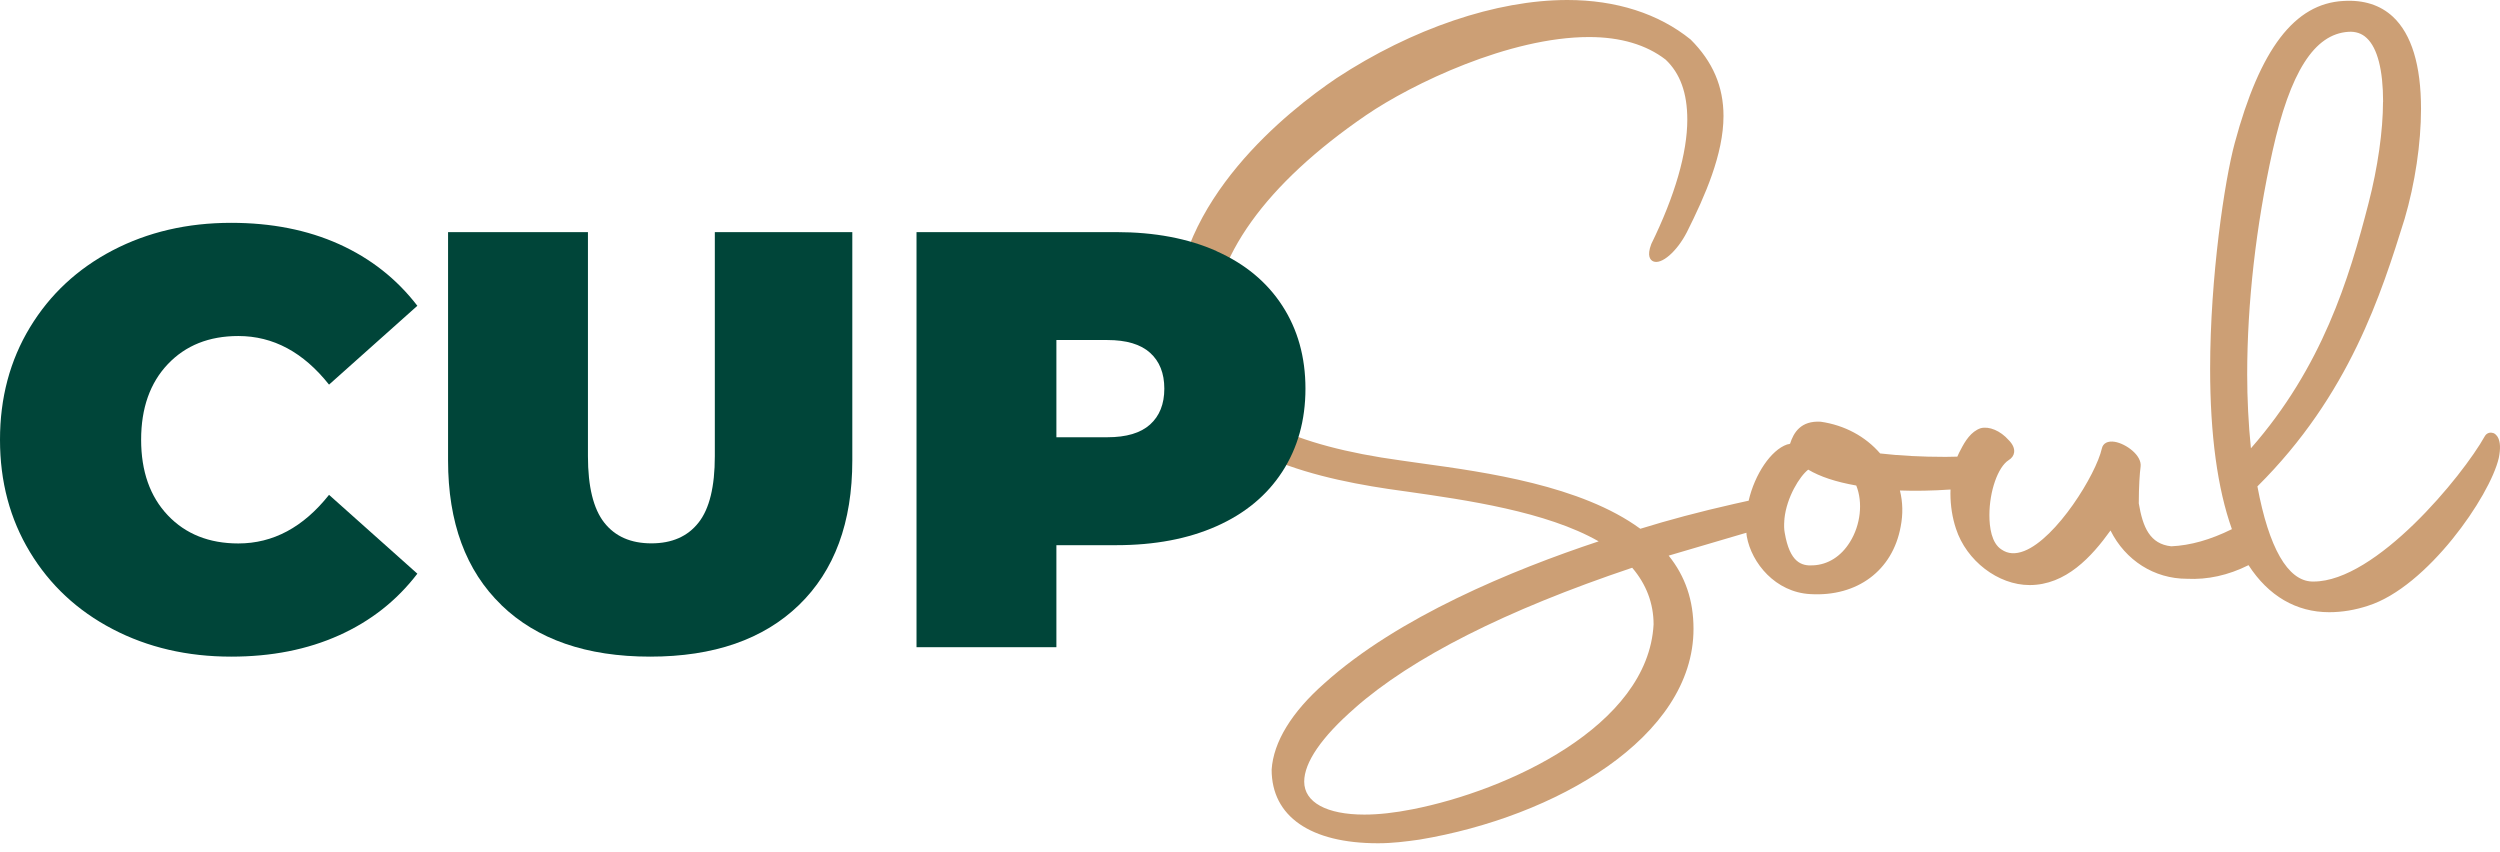<svg width="226" height="77" viewBox="0 0 226 77" fill="none" xmlns="http://www.w3.org/2000/svg">
<path d="M225.396 39.157C225.103 39.037 224.792 39.157 224.637 39.415C222.59 43.075 214.776 52.571 209.147 52.571C209.104 52.571 209.052 52.571 209.009 52.571C206.807 52.502 205.106 49.523 204.07 43.97C212.41 35.687 215.277 26.509 217.375 19.794C218.316 16.6 218.86 12.966 218.86 9.841C218.86 5.898 218.005 3.091 216.322 1.515C215.182 0.456 213.68 -0.026 211.849 0.086C207.437 0.319 204.312 4.408 202.015 12.949C201.117 16.255 199.796 25.02 199.796 33.346C199.796 39.303 200.461 44.177 201.764 47.836C199.813 48.8 198.009 49.308 196.282 49.386C194.348 49.179 193.709 47.664 193.346 45.502C193.346 44.004 193.432 42.739 193.51 42.196C193.648 41.163 192.189 40.113 191.179 39.941C190.549 39.837 190.108 40.061 190.005 40.552C189.478 42.894 185.912 48.662 182.994 49.807C182.199 50.117 181.526 50.083 180.939 49.678C180.032 49.101 179.842 47.672 179.842 46.57C179.842 44.409 180.61 42.214 181.586 41.594C181.871 41.422 182.044 41.172 182.078 40.888C182.121 40.526 181.949 40.147 181.569 39.768C180.835 38.942 179.825 38.511 179.056 38.709C178.176 39.002 177.632 39.898 177.26 40.629C177.148 40.819 177.053 41.034 176.941 41.284H176.76C176.475 41.292 176.19 41.301 175.879 41.301C173.729 41.301 171.734 41.198 169.964 40.991C168.643 39.459 166.752 38.434 164.594 38.124C162.798 38.012 162.142 39.105 161.822 40.113C161.796 40.113 161.771 40.13 161.753 40.139C161.65 40.173 161.606 40.156 161.546 40.182C160.104 40.681 158.636 42.851 158.075 45.27H158.04C157.626 45.365 157.22 45.451 156.763 45.554C153.611 46.269 150.84 47.009 148.284 47.801C142.939 43.884 134.288 42.687 128.546 41.895C127.872 41.8 127.242 41.714 126.664 41.628C116.864 40.294 111.113 37.461 110.043 33.432C109.714 32.2 109.559 31.09 109.559 29.91C109.559 23.393 114.386 16.643 123.512 10.401C127.665 7.568 136.455 3.349 143.647 3.349C146.505 3.349 148.836 4.047 150.572 5.39C151.884 6.63 152.532 8.403 152.532 10.814C152.532 13.827 151.409 17.71 149.277 22.058C148.854 23.16 149.199 23.513 149.449 23.625C150.192 23.952 151.591 22.747 152.497 20.982C154.129 17.727 155.804 13.931 155.804 10.487C155.804 7.826 154.837 5.571 152.834 3.573C149.942 1.231 146.091 0 141.687 0C135.272 0 127.665 2.574 120.818 7.069C116.423 10.039 106.209 18.098 106.209 28.851C106.209 30.616 106.485 32.347 107.038 34C109.283 41.241 119.463 43.402 126.914 44.401L127.164 44.435C132.526 45.201 139.788 46.234 144.519 48.938C136.757 51.512 126.37 55.783 119.722 61.775C116.769 64.375 115.12 67.07 114.956 69.575C114.956 73.803 118.461 76.231 124.574 76.231C125.878 76.231 127.078 76.076 128.304 75.904C140.625 73.855 153.093 66.657 153.093 56.85C153.093 54.285 152.359 52.106 150.848 50.229L157.626 48.232L157.876 48.163C157.876 48.275 157.894 48.387 157.911 48.499C158.343 50.901 160.501 53.544 163.661 53.708C167.875 53.957 171.096 51.59 171.821 47.603C172.037 46.51 172.019 45.391 171.752 44.34C173.125 44.392 174.627 44.366 176.328 44.254C176.328 44.375 176.319 44.495 176.319 44.607C176.319 45.709 176.492 46.811 176.82 47.793C177.761 50.694 180.628 52.89 183.477 52.89C186.749 52.89 189.089 50.333 190.79 47.956C192.137 50.66 194.745 52.322 197.698 52.322C199.554 52.416 201.428 52.011 203.267 51.09C205.063 53.871 207.584 55.343 210.554 55.343C211.728 55.343 212.911 55.145 214.077 54.758C219.422 53.062 225.094 44.865 225.889 41.404C226.26 39.631 225.604 39.226 225.388 39.14L225.396 39.157ZM215.424 9.204C215.424 11.813 214.949 15.153 214.12 18.356C212.35 25.244 209.924 33.173 203.483 40.526C203.258 38.322 203.146 36.023 203.146 33.853C203.146 27.405 203.94 20.422 205.434 13.672C207.031 6.509 209.207 3.074 212.298 2.876C212.937 2.833 213.507 3.013 213.956 3.444C214.923 4.348 215.432 6.337 215.432 9.204H215.424ZM161.296 47.035C161.313 46.992 161.322 46.94 161.313 46.897C161.511 44.952 162.694 43.049 163.463 42.455C164.533 43.092 165.958 43.565 167.806 43.892C168.419 45.416 168.203 47.448 167.236 48.998C166.433 50.298 165.25 51.047 163.903 51.108C162.858 51.176 161.796 50.849 161.339 48.163C161.278 47.844 161.27 47.491 161.304 47.035H161.296ZM122.459 64.022C127.657 59.442 136.101 55.171 147.55 51.323C148.828 52.821 149.484 54.551 149.484 56.446C148.992 65.675 136.187 71.495 127.7 73.157C126.094 73.476 124.626 73.639 123.339 73.639C119.929 73.639 117.9 72.529 117.9 70.66C117.9 68.921 119.48 66.622 122.467 64.022H122.459Z" fill="#CC9F75"/>
<path d="M10.18 56.869C6.997 55.209 4.506 52.882 2.707 49.906C0.9 46.922 0 43.54 0 39.752C0 35.963 0.9 32.581 2.707 29.597C4.515 26.613 7.006 24.295 10.18 22.635C13.363 20.974 16.936 20.144 20.897 20.144C24.538 20.144 27.791 20.784 30.654 22.072C33.508 23.361 35.869 25.221 37.729 27.643L29.745 34.77C27.419 31.838 24.694 30.376 21.546 30.376C18.899 30.376 16.78 31.224 15.171 32.919C13.562 34.614 12.758 36.898 12.758 39.752C12.758 42.606 13.562 44.89 15.171 46.585C16.78 48.28 18.908 49.128 21.546 49.128C24.686 49.128 27.419 47.666 29.745 44.734L37.729 51.861C35.869 54.292 33.508 56.151 30.654 57.431C27.791 58.72 24.547 59.36 20.897 59.36C16.936 59.36 13.355 58.53 10.18 56.869Z" fill="#004539"/>
<path d="M45.331 54.698C42.114 51.593 40.505 47.234 40.505 41.62V20.983H53.15V41.24C53.15 43.99 53.643 45.997 54.621 47.242C55.607 48.497 57.025 49.119 58.885 49.119C60.745 49.119 62.163 48.497 63.149 47.242C64.135 45.997 64.62 43.99 64.62 41.24V20.983H77.049V41.62C77.049 47.234 75.44 51.584 72.222 54.698C69.005 57.803 64.525 59.36 58.773 59.36C53.021 59.36 48.532 57.803 45.323 54.698H45.331Z" fill="#004539"/>
<path d="M109.969 22.704C112.538 23.846 114.527 25.489 115.919 27.634C117.312 29.779 118.013 32.279 118.013 35.133C118.013 37.987 117.312 40.496 115.919 42.641C114.527 44.786 112.546 46.429 109.969 47.571C107.4 48.713 104.381 49.284 100.913 49.284H95.498V58.504H82.853V20.983H100.913C104.381 20.983 107.4 21.553 109.969 22.695V22.704ZM103.966 38.377C104.822 37.607 105.255 36.526 105.255 35.133C105.255 33.741 104.822 32.659 103.966 31.89C103.11 31.12 101.821 30.739 100.108 30.739H95.498V39.527H100.108C101.821 39.527 103.11 39.147 103.966 38.377Z" fill="#004539"/>
</svg>
